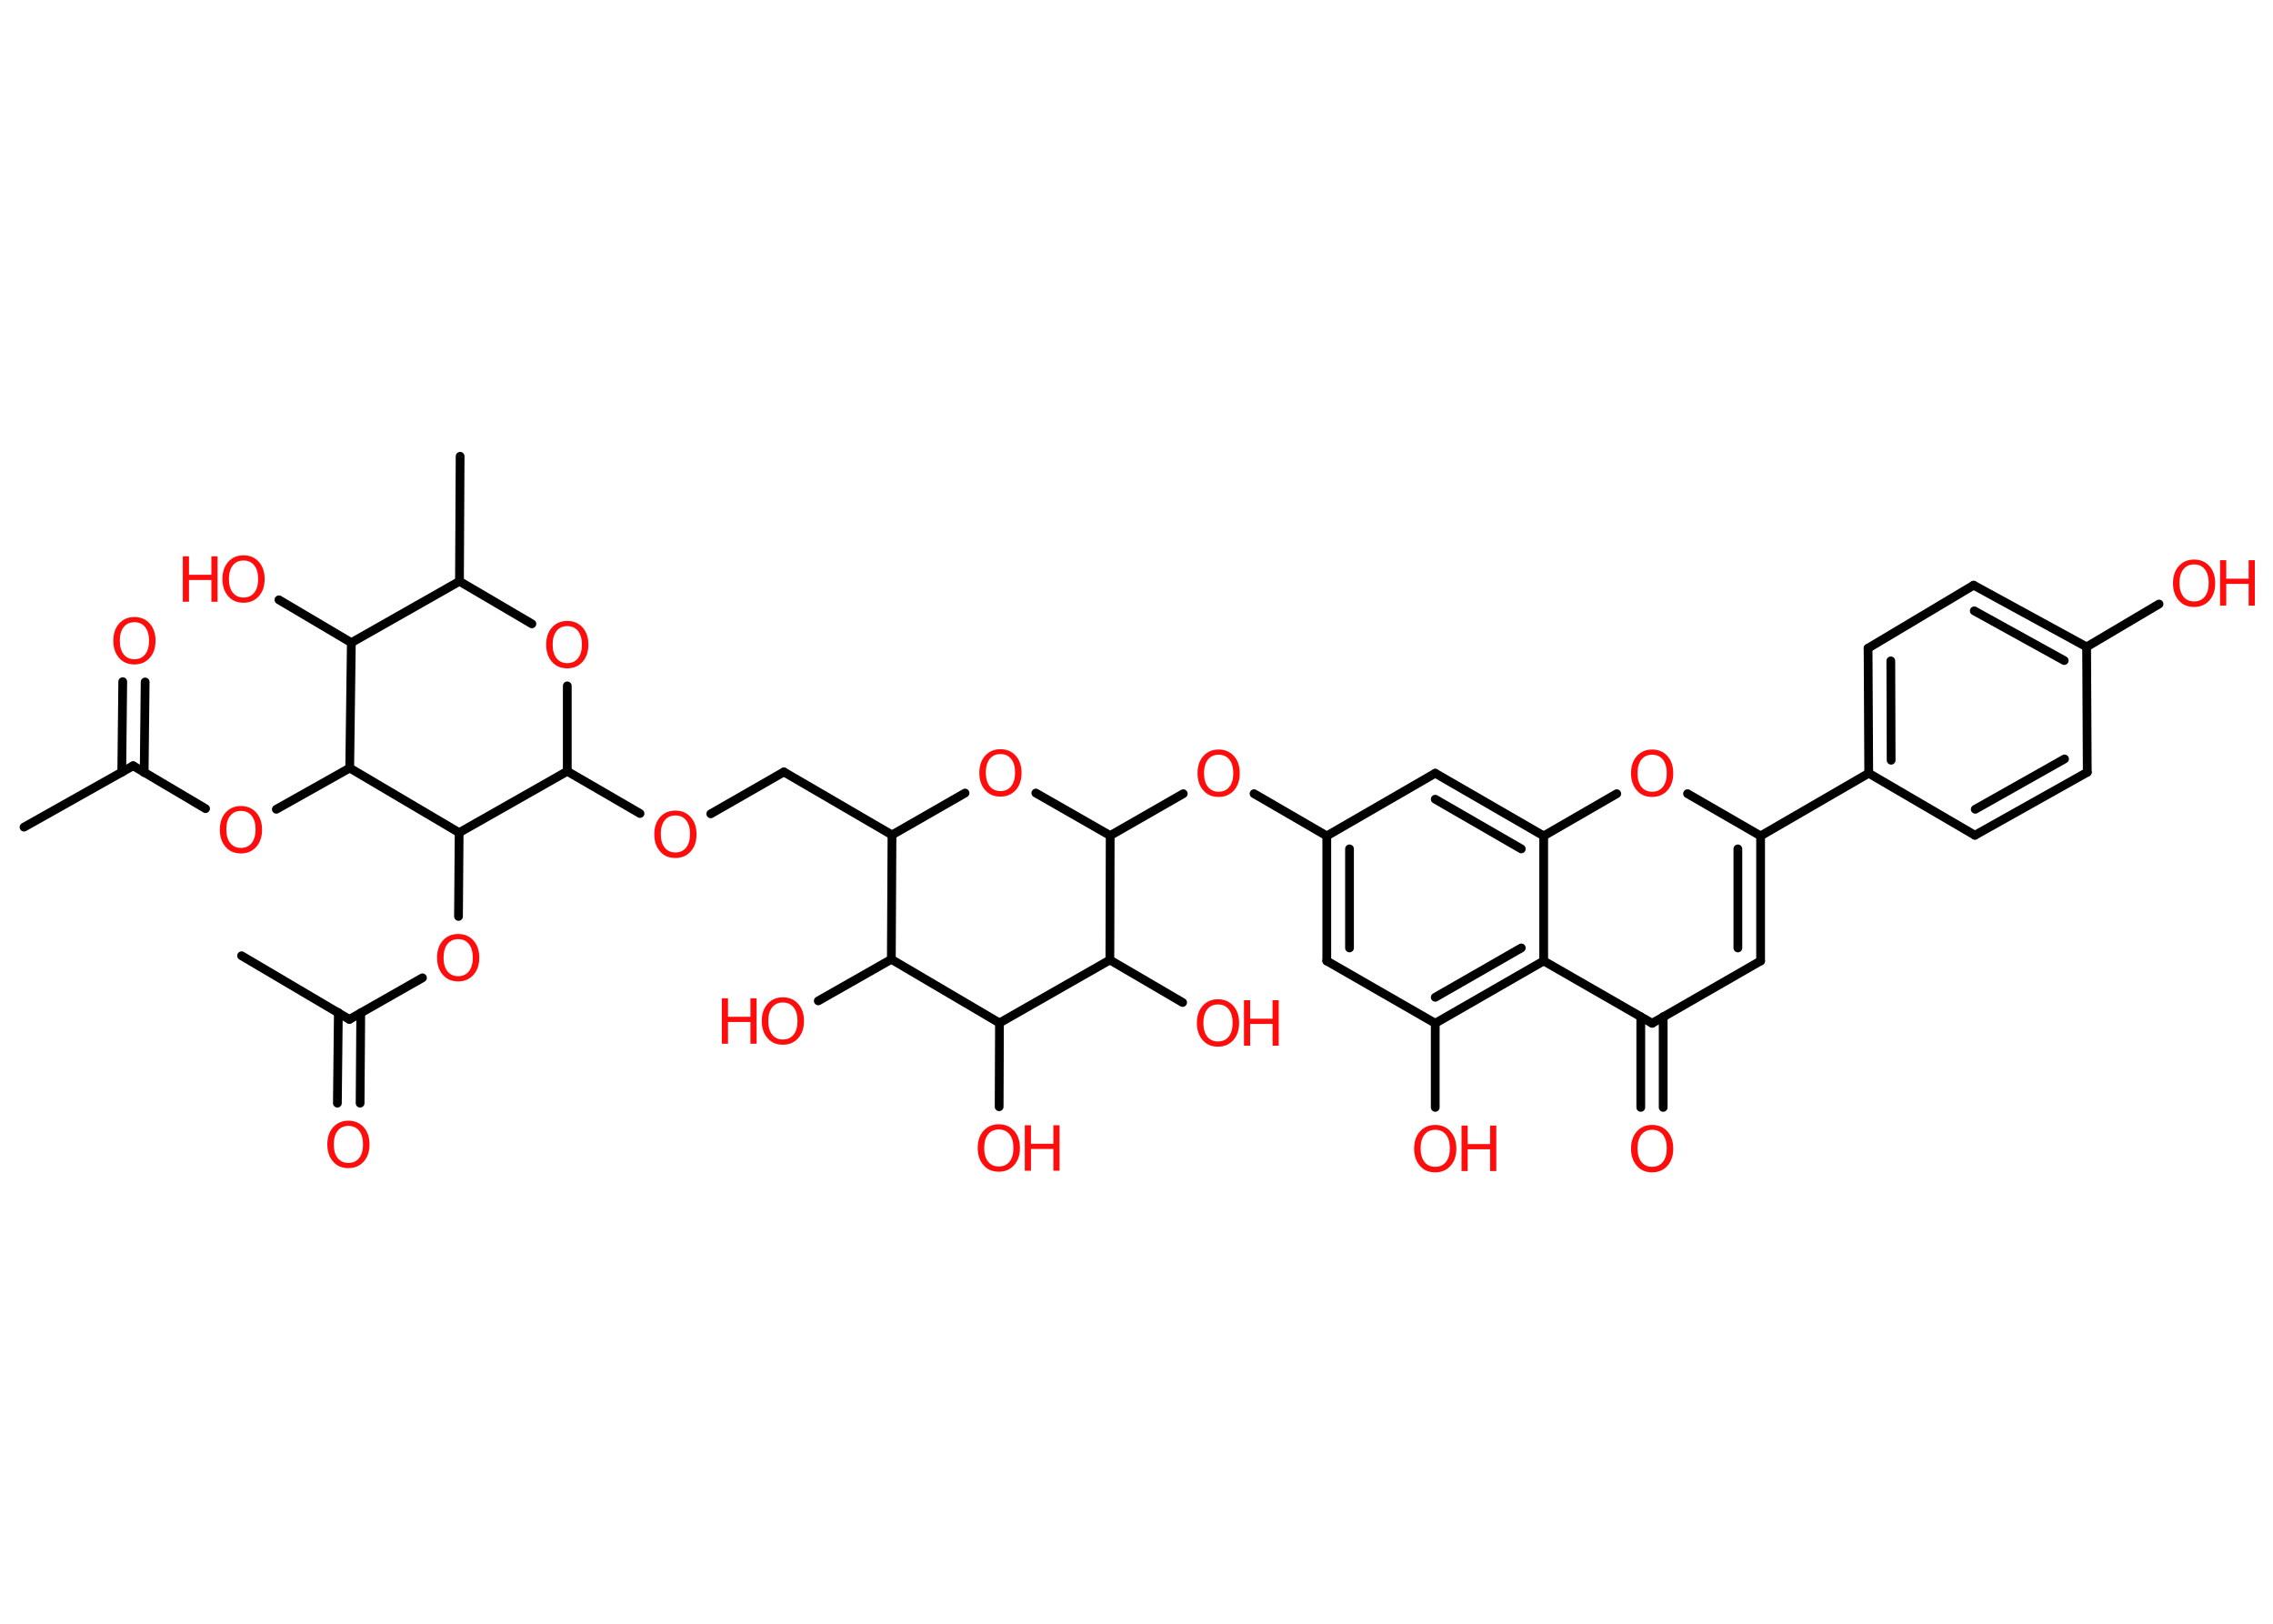 <?xml version='1.0' encoding='UTF-8'?>
<!DOCTYPE svg PUBLIC "-//W3C//DTD SVG 1.1//EN" "http://www.w3.org/Graphics/SVG/1.1/DTD/svg11.dtd">
<svg version='1.2' xmlns='http://www.w3.org/2000/svg' xmlns:xlink='http://www.w3.org/1999/xlink' width='70.0mm' height='50.0mm' viewBox='0 0 70.0 50.0'>
  <desc>Generated by the Chemistry Development Kit (http://github.com/cdk)</desc>
  <g stroke-linecap='round' stroke-linejoin='round' stroke='#000000' stroke-width='.27' fill='#FF0D0D'>
    <rect x='.0' y='.0' width='70.0' height='50.0' fill='#FFFFFF' stroke='none'/>
    <g id='mol1' class='mol'>
      <line id='mol1bnd1' class='bond' x1='7.44' y1='29.43' x2='10.76' y2='31.39'/>
      <g id='mol1bnd2' class='bond'>
        <line x1='11.11' y1='31.19' x2='11.09' y2='33.97'/>
        <line x1='10.42' y1='31.18' x2='10.39' y2='33.97'/>
      </g>
      <line id='mol1bnd3' class='bond' x1='10.76' y1='31.39' x2='13.01' y2='30.11'/>
      <line id='mol1bnd4' class='bond' x1='14.12' y1='28.22' x2='14.14' y2='25.64'/>
      <line id='mol1bnd5' class='bond' x1='14.14' y1='25.64' x2='17.47' y2='23.75'/>
      <line id='mol1bnd6' class='bond' x1='17.47' y1='23.75' x2='19.71' y2='25.05'/>
      <line id='mol1bnd7' class='bond' x1='21.89' y1='25.06' x2='24.14' y2='23.77'/>
      <line id='mol1bnd8' class='bond' x1='24.14' y1='23.77' x2='27.47' y2='25.71'/>
      <line id='mol1bnd9' class='bond' x1='27.47' y1='25.71' x2='29.72' y2='24.42'/>
      <line id='mol1bnd10' class='bond' x1='31.9' y1='24.42' x2='34.19' y2='25.73'/>
      <line id='mol1bnd11' class='bond' x1='34.19' y1='25.73' x2='36.44' y2='24.44'/>
      <line id='mol1bnd12' class='bond' x1='38.62' y1='24.44' x2='40.86' y2='25.74'/>
      <g id='mol1bnd13' class='bond'>
        <line x1='40.86' y1='25.74' x2='40.86' y2='29.59'/>
        <line x1='41.56' y1='26.14' x2='41.56' y2='29.19'/>
      </g>
      <line id='mol1bnd14' class='bond' x1='40.86' y1='29.59' x2='44.2' y2='31.51'/>
      <line id='mol1bnd15' class='bond' x1='44.2' y1='31.51' x2='44.2' y2='34.1'/>
      <g id='mol1bnd16' class='bond'>
        <line x1='44.2' y1='31.51' x2='47.54' y2='29.59'/>
        <line x1='44.2' y1='30.71' x2='46.85' y2='29.19'/>
      </g>
      <line id='mol1bnd17' class='bond' x1='47.54' y1='29.59' x2='50.88' y2='31.51'/>
      <g id='mol1bnd18' class='bond'>
        <line x1='51.22' y1='31.31' x2='51.22' y2='34.1'/>
        <line x1='50.53' y1='31.31' x2='50.53' y2='34.1'/>
      </g>
      <line id='mol1bnd19' class='bond' x1='50.88' y1='31.51' x2='54.22' y2='29.59'/>
      <g id='mol1bnd20' class='bond'>
        <line x1='54.22' y1='29.59' x2='54.22' y2='25.74'/>
        <line x1='53.52' y1='29.19' x2='53.52' y2='26.14'/>
      </g>
      <line id='mol1bnd21' class='bond' x1='54.22' y1='25.74' x2='57.55' y2='23.81'/>
      <g id='mol1bnd22' class='bond'>
        <line x1='57.53' y1='19.96' x2='57.55' y2='23.81'/>
        <line x1='58.23' y1='20.35' x2='58.24' y2='23.41'/>
      </g>
      <line id='mol1bnd23' class='bond' x1='57.53' y1='19.96' x2='60.78' y2='18.02'/>
      <g id='mol1bnd24' class='bond'>
        <line x1='64.26' y1='19.92' x2='60.78' y2='18.02'/>
        <line x1='63.57' y1='20.34' x2='60.8' y2='18.81'/>
      </g>
      <line id='mol1bnd25' class='bond' x1='64.26' y1='19.92' x2='66.49' y2='18.6'/>
      <line id='mol1bnd26' class='bond' x1='64.26' y1='19.92' x2='64.28' y2='23.78'/>
      <g id='mol1bnd27' class='bond'>
        <line x1='60.82' y1='25.72' x2='64.28' y2='23.78'/>
        <line x1='60.83' y1='24.92' x2='63.58' y2='23.37'/>
      </g>
      <line id='mol1bnd28' class='bond' x1='57.55' y1='23.81' x2='60.82' y2='25.72'/>
      <line id='mol1bnd29' class='bond' x1='54.22' y1='25.74' x2='51.97' y2='24.44'/>
      <line id='mol1bnd30' class='bond' x1='49.79' y1='24.44' x2='47.54' y2='25.74'/>
      <line id='mol1bnd31' class='bond' x1='47.54' y1='29.59' x2='47.54' y2='25.74'/>
      <g id='mol1bnd32' class='bond'>
        <line x1='47.54' y1='25.74' x2='44.2' y2='23.81'/>
        <line x1='46.85' y1='26.14' x2='44.2' y2='24.61'/>
      </g>
      <line id='mol1bnd33' class='bond' x1='40.86' y1='25.74' x2='44.2' y2='23.81'/>
      <line id='mol1bnd34' class='bond' x1='34.19' y1='25.73' x2='34.18' y2='29.56'/>
      <line id='mol1bnd35' class='bond' x1='34.18' y1='29.56' x2='36.42' y2='30.87'/>
      <line id='mol1bnd36' class='bond' x1='34.18' y1='29.56' x2='30.78' y2='31.5'/>
      <line id='mol1bnd37' class='bond' x1='30.78' y1='31.5' x2='30.77' y2='34.08'/>
      <line id='mol1bnd38' class='bond' x1='30.78' y1='31.5' x2='27.45' y2='29.54'/>
      <line id='mol1bnd39' class='bond' x1='27.47' y1='25.71' x2='27.45' y2='29.54'/>
      <line id='mol1bnd40' class='bond' x1='27.45' y1='29.54' x2='25.2' y2='30.82'/>
      <line id='mol1bnd41' class='bond' x1='17.47' y1='23.75' x2='17.47' y2='21.12'/>
      <line id='mol1bnd42' class='bond' x1='16.38' y1='19.21' x2='14.15' y2='17.9'/>
      <line id='mol1bnd43' class='bond' x1='14.15' y1='17.9' x2='14.17' y2='14.05'/>
      <line id='mol1bnd44' class='bond' x1='14.15' y1='17.9' x2='10.82' y2='19.79'/>
      <line id='mol1bnd45' class='bond' x1='10.82' y1='19.79' x2='8.59' y2='18.47'/>
      <line id='mol1bnd46' class='bond' x1='10.82' y1='19.79' x2='10.77' y2='23.65'/>
      <line id='mol1bnd47' class='bond' x1='14.14' y1='25.64' x2='10.77' y2='23.65'/>
      <line id='mol1bnd48' class='bond' x1='10.77' y1='23.65' x2='8.51' y2='24.92'/>
      <line id='mol1bnd49' class='bond' x1='6.33' y1='24.9' x2='4.1' y2='23.58'/>
      <line id='mol1bnd50' class='bond' x1='4.1' y1='23.58' x2='.74' y2='25.47'/>
      <g id='mol1bnd51' class='bond'>
        <line x1='3.75' y1='23.78' x2='3.78' y2='20.99'/>
        <line x1='4.44' y1='23.79' x2='4.47' y2='21.0'/>
      </g>
      <path id='mol1atm3' class='atom' d='M10.73 34.67q-.21 .0 -.33 .15q-.12 .15 -.12 .42q.0 .27 .12 .42q.12 .15 .33 .15q.21 .0 .33 -.15q.12 -.15 .12 -.42q.0 -.27 -.12 -.42q-.12 -.15 -.33 -.15zM10.73 34.51q.29 .0 .47 .2q.18 .2 .18 .53q.0 .33 -.18 .53q-.18 .2 -.47 .2q-.3 .0 -.47 -.2q-.18 -.2 -.18 -.53q.0 -.33 .18 -.53q.18 -.2 .47 -.2z' stroke='none'/>
      <path id='mol1atm4' class='atom' d='M14.11 28.92q-.21 .0 -.33 .15q-.12 .15 -.12 .42q.0 .27 .12 .42q.12 .15 .33 .15q.21 .0 .33 -.15q.12 -.15 .12 -.42q.0 -.27 -.12 -.42q-.12 -.15 -.33 -.15zM14.11 28.76q.29 .0 .47 .2q.18 .2 .18 .53q.0 .33 -.18 .53q-.18 .2 -.47 .2q-.3 .0 -.47 -.2q-.18 -.2 -.18 -.53q.0 -.33 .18 -.53q.18 -.2 .47 -.2z' stroke='none'/>
      <path id='mol1atm7' class='atom' d='M20.8 25.11q-.21 .0 -.33 .15q-.12 .15 -.12 .42q.0 .27 .12 .42q.12 .15 .33 .15q.21 .0 .33 -.15q.12 -.15 .12 -.42q.0 -.27 -.12 -.42q-.12 -.15 -.33 -.15zM20.8 24.96q.29 .0 .47 .2q.18 .2 .18 .53q.0 .33 -.18 .53q-.18 .2 -.47 .2q-.3 .0 -.47 -.2q-.18 -.2 -.18 -.53q.0 -.33 .18 -.53q.18 -.2 .47 -.2z' stroke='none'/>
      <path id='mol1atm10' class='atom' d='M30.81 23.22q-.21 .0 -.33 .15q-.12 .15 -.12 .42q.0 .27 .12 .42q.12 .15 .33 .15q.21 .0 .33 -.15q.12 -.15 .12 -.42q.0 -.27 -.12 -.42q-.12 -.15 -.33 -.15zM30.81 23.07q.29 .0 .47 .2q.18 .2 .18 .53q.0 .33 -.18 .53q-.18 .2 -.47 .2q-.3 .0 -.47 -.2q-.18 -.2 -.18 -.53q.0 -.33 .18 -.53q.18 -.2 .47 -.2z' stroke='none'/>
      <path id='mol1atm12' class='atom' d='M37.53 23.24q-.21 .0 -.33 .15q-.12 .15 -.12 .42q.0 .27 .12 .42q.12 .15 .33 .15q.21 .0 .33 -.15q.12 -.15 .12 -.42q.0 -.27 -.12 -.42q-.12 -.15 -.33 -.15zM37.53 23.08q.29 .0 .47 .2q.18 .2 .18 .53q.0 .33 -.18 .53q-.18 .2 -.47 .2q-.3 .0 -.47 -.2q-.18 -.2 -.18 -.53q.0 -.33 .18 -.53q.18 -.2 .47 -.2z' stroke='none'/>
      <g id='mol1atm16' class='atom'>
        <path d='M44.2 34.79q-.21 .0 -.33 .15q-.12 .15 -.12 .42q.0 .27 .12 .42q.12 .15 .33 .15q.21 .0 .33 -.15q.12 -.15 .12 -.42q.0 -.27 -.12 -.42q-.12 -.15 -.33 -.15zM44.2 34.64q.29 .0 .47 .2q.18 .2 .18 .53q.0 .33 -.18 .53q-.18 .2 -.47 .2q-.3 .0 -.47 -.2q-.18 -.2 -.18 -.53q.0 -.33 .18 -.53q.18 -.2 .47 -.2z' stroke='none'/>
        <path d='M45.01 34.66h.19v.57h.69v-.57h.19v1.4h-.19v-.67h-.69v.67h-.19v-1.4z' stroke='none'/>
      </g>
      <path id='mol1atm19' class='atom' d='M50.88 34.79q-.21 .0 -.33 .15q-.12 .15 -.12 .42q.0 .27 .12 .42q.12 .15 .33 .15q.21 .0 .33 -.15q.12 -.15 .12 -.42q.0 -.27 -.12 -.42q-.12 -.15 -.33 -.15zM50.88 34.64q.29 .0 .47 .2q.18 .2 .18 .53q.0 .33 -.18 .53q-.18 .2 -.47 .2q-.3 .0 -.47 -.2q-.18 -.2 -.18 -.53q.0 -.33 .18 -.53q.18 -.2 .47 -.2z' stroke='none'/>
      <g id='mol1atm26' class='atom'>
        <path d='M67.57 17.38q-.21 .0 -.33 .15q-.12 .15 -.12 .42q.0 .27 .12 .42q.12 .15 .33 .15q.21 .0 .33 -.15q.12 -.15 .12 -.42q.0 -.27 -.12 -.42q-.12 -.15 -.33 -.15zM67.57 17.23q.29 .0 .47 .2q.18 .2 .18 .53q.0 .33 -.18 .53q-.18 .2 -.47 .2q-.3 .0 -.47 -.2q-.18 -.2 -.18 -.53q.0 -.33 .18 -.53q.18 -.2 .47 -.2z' stroke='none'/>
        <path d='M68.37 17.25h.19v.57h.69v-.57h.19v1.4h-.19v-.67h-.69v.67h-.19v-1.4z' stroke='none'/>
      </g>
      <path id='mol1atm29' class='atom' d='M50.88 23.24q-.21 .0 -.33 .15q-.12 .15 -.12 .42q.0 .27 .12 .42q.12 .15 .33 .15q.21 .0 .33 -.15q.12 -.15 .12 -.42q.0 -.27 -.12 -.42q-.12 -.15 -.33 -.15zM50.88 23.08q.29 .0 .47 .2q.18 .2 .18 .53q.0 .33 -.18 .53q-.18 .2 -.47 .2q-.3 .0 -.47 -.2q-.18 -.2 -.18 -.53q.0 -.33 .18 -.53q.18 -.2 .47 -.2z' stroke='none'/>
      <g id='mol1atm33' class='atom'>
        <path d='M37.51 30.93q-.21 .0 -.33 .15q-.12 .15 -.12 .42q.0 .27 .12 .42q.12 .15 .33 .15q.21 .0 .33 -.15q.12 -.15 .12 -.42q.0 -.27 -.12 -.42q-.12 -.15 -.33 -.15zM37.51 30.77q.29 .0 .47 .2q.18 .2 .18 .53q.0 .33 -.18 .53q-.18 .2 -.47 .2q-.3 .0 -.47 -.2q-.18 -.2 -.18 -.53q.0 -.33 .18 -.53q.18 -.2 .47 -.2z' stroke='none'/>
        <path d='M38.31 30.8h.19v.57h.69v-.57h.19v1.4h-.19v-.67h-.69v.67h-.19v-1.4z' stroke='none'/>
      </g>
      <g id='mol1atm35' class='atom'>
        <path d='M30.76 34.78q-.21 .0 -.33 .15q-.12 .15 -.12 .42q.0 .27 .12 .42q.12 .15 .33 .15q.21 .0 .33 -.15q.12 -.15 .12 -.42q.0 -.27 -.12 -.42q-.12 -.15 -.33 -.15zM30.76 34.62q.29 .0 .47 .2q.18 .2 .18 .53q.0 .33 -.18 .53q-.18 .2 -.47 .2q-.3 .0 -.47 -.2q-.18 -.2 -.18 -.53q.0 -.33 .18 -.53q.18 -.2 .47 -.2z' stroke='none'/>
        <path d='M31.56 34.65h.19v.57h.69v-.57h.19v1.4h-.19v-.67h-.69v.67h-.19v-1.4z' stroke='none'/>
      </g>
      <g id='mol1atm37' class='atom'>
        <path d='M24.11 30.87q-.21 .0 -.33 .15q-.12 .15 -.12 .42q.0 .27 .12 .42q.12 .15 .33 .15q.21 .0 .33 -.15q.12 -.15 .12 -.42q.0 -.27 -.12 -.42q-.12 -.15 -.33 -.15zM24.11 30.71q.29 .0 .47 .2q.18 .2 .18 .53q.0 .33 -.18 .53q-.18 .2 -.47 .2q-.3 .0 -.47 -.2q-.18 -.2 -.18 -.53q.0 -.33 .18 -.53q.18 -.2 .47 -.2z' stroke='none'/>
        <path d='M22.23 30.74h.19v.57h.69v-.57h.19v1.4h-.19v-.67h-.69v.67h-.19v-1.4z' stroke='none'/>
      </g>
      <path id='mol1atm38' class='atom' d='M17.47 19.28q-.21 .0 -.33 .15q-.12 .15 -.12 .42q.0 .27 .12 .42q.12 .15 .33 .15q.21 .0 .33 -.15q.12 -.15 .12 -.42q.0 -.27 -.12 -.42q-.12 -.15 -.33 -.15zM17.47 19.12q.29 .0 .47 .2q.18 .2 .18 .53q.0 .33 -.18 .53q-.18 .2 -.47 .2q-.3 .0 -.47 -.2q-.18 -.2 -.18 -.53q.0 -.33 .18 -.53q.18 -.2 .47 -.2z' stroke='none'/>
      <g id='mol1atm42' class='atom'>
        <path d='M7.5 17.26q-.21 .0 -.33 .15q-.12 .15 -.12 .42q.0 .27 .12 .42q.12 .15 .33 .15q.21 .0 .33 -.15q.12 -.15 .12 -.42q.0 -.27 -.12 -.42q-.12 -.15 -.33 -.15zM7.5 17.1q.29 .0 .47 .2q.18 .2 .18 .53q.0 .33 -.18 .53q-.18 .2 -.47 .2q-.3 .0 -.47 -.2q-.18 -.2 -.18 -.53q.0 -.33 .18 -.53q.18 -.2 .47 -.2z' stroke='none'/>
        <path d='M5.63 17.13h.19v.57h.69v-.57h.19v1.4h-.19v-.67h-.69v.67h-.19v-1.4z' stroke='none'/>
      </g>
      <path id='mol1atm44' class='atom' d='M7.42 24.97q-.21 .0 -.33 .15q-.12 .15 -.12 .42q.0 .27 .12 .42q.12 .15 .33 .15q.21 .0 .33 -.15q.12 -.15 .12 -.42q.0 -.27 -.12 -.42q-.12 -.15 -.33 -.15zM7.42 24.82q.29 .0 .47 .2q.18 .2 .18 .53q.0 .33 -.18 .53q-.18 .2 -.47 .2q-.3 .0 -.47 -.2q-.18 -.2 -.18 -.53q.0 -.33 .18 -.53q.18 -.2 .47 -.2z' stroke='none'/>
      <path id='mol1atm47' class='atom' d='M4.14 19.16q-.21 .0 -.33 .15q-.12 .15 -.12 .42q.0 .27 .12 .42q.12 .15 .33 .15q.21 .0 .33 -.15q.12 -.15 .12 -.42q.0 -.27 -.12 -.42q-.12 -.15 -.33 -.15zM4.14 19.0q.29 .0 .47 .2q.18 .2 .18 .53q.0 .33 -.18 .53q-.18 .2 -.47 .2q-.3 .0 -.47 -.2q-.18 -.2 -.18 -.53q.0 -.33 .18 -.53q.18 -.2 .47 -.2z' stroke='none'/>
    </g>
  </g>
</svg>
